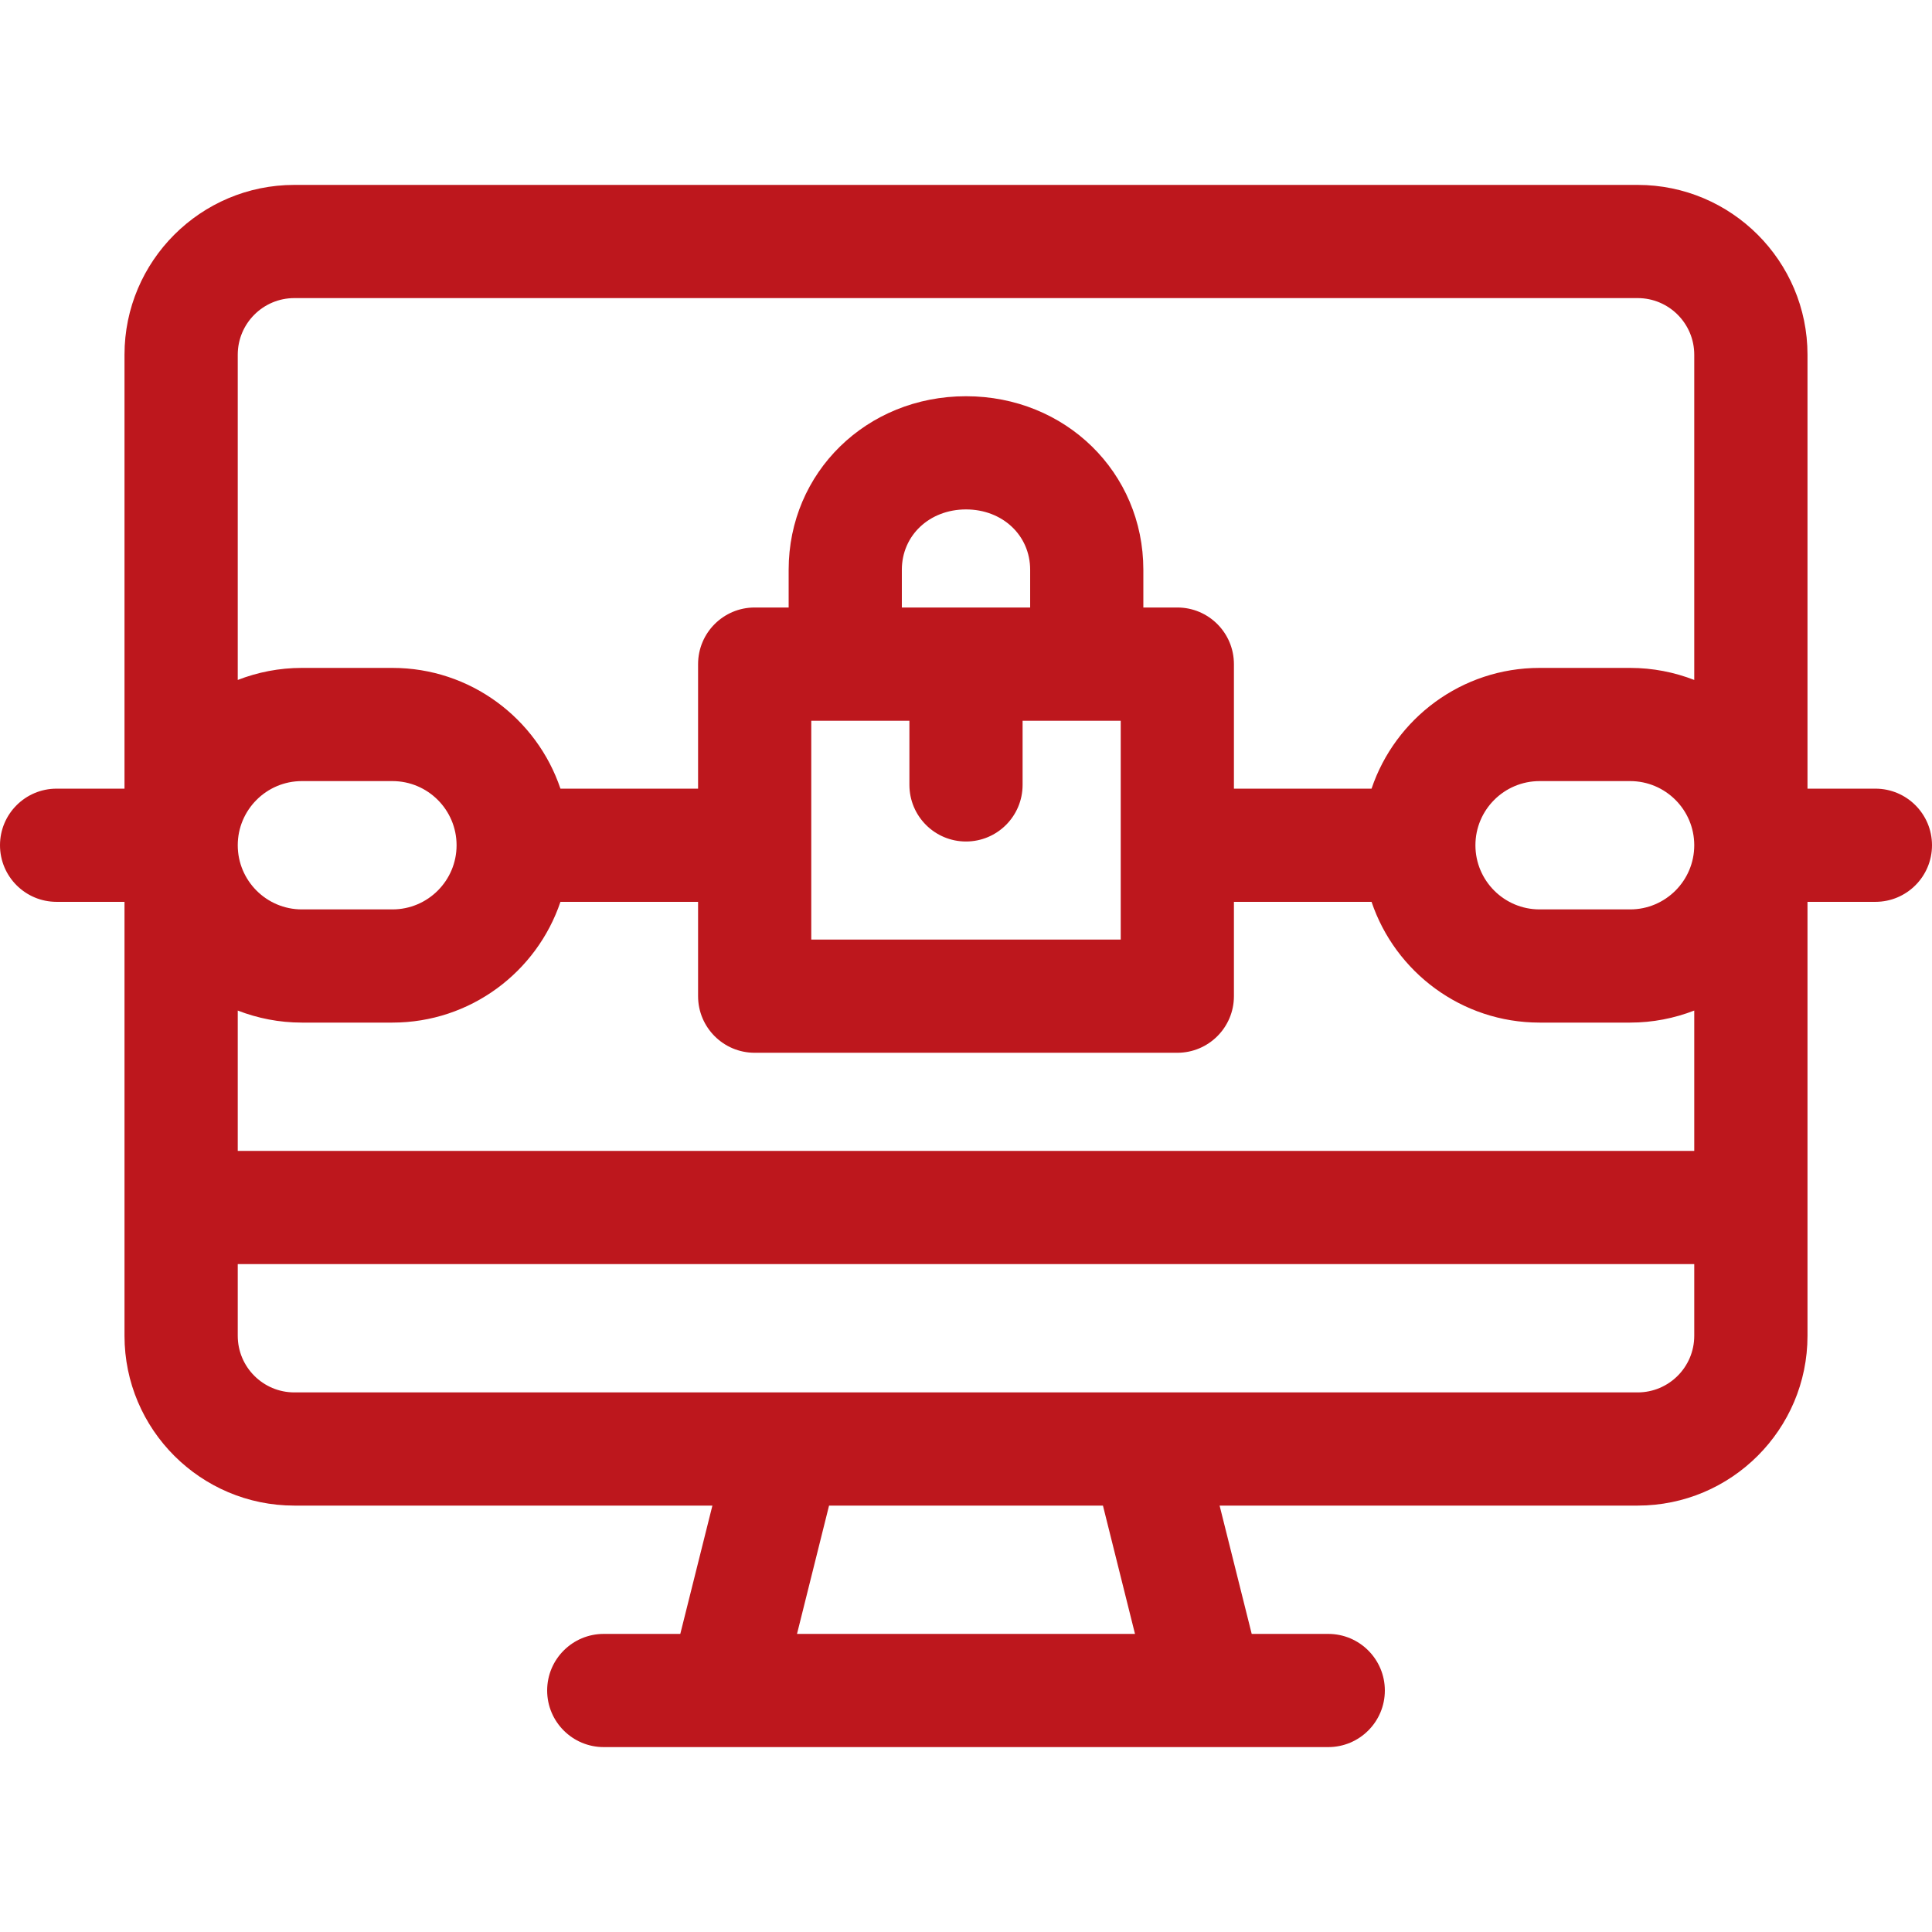 <svg width="34" height="34" viewBox="0 0 34 34" fill="none" xmlns="http://www.w3.org/2000/svg">
<path d="M33.004 13.879H31.809V6.242C31.809 4.594 30.468 3.254 28.82 3.254H5.18C3.532 3.254 2.191 4.594 2.191 6.242V13.879H0.996C0.446 13.879 0 14.325 0 14.875C0 15.425 0.446 15.871 0.996 15.871H2.191V23.508C2.191 25.156 3.532 26.496 5.18 26.496H12.537L11.972 28.754H10.625C10.075 28.754 9.629 29.2 9.629 29.75C9.629 30.3 10.075 30.746 10.625 30.746H23.375C23.925 30.746 24.371 30.3 24.371 29.75C24.371 29.2 23.925 28.754 23.375 28.754H22.028L21.463 26.496H28.82C30.468 26.496 31.809 25.156 31.809 23.508V15.871H33.004C33.554 15.871 34 15.425 34 14.875C34 14.325 33.554 13.879 33.004 13.879ZM4.184 17.784C4.534 17.92 4.914 17.996 5.312 17.996H6.906C8.279 17.996 9.447 17.105 9.863 15.871H12.285V17.531C12.285 18.081 12.731 18.527 13.281 18.527H20.719C21.269 18.527 21.715 18.081 21.715 17.531V15.871H24.137C24.553 17.105 25.721 17.996 27.094 17.996H28.688C29.085 17.996 29.466 17.92 29.816 17.784V20.254H4.184V17.784ZM4.184 14.875C4.184 14.252 4.69 13.746 5.312 13.746H6.906C7.529 13.746 8.035 14.252 8.035 14.875C8.035 15.498 7.529 16.004 6.906 16.004H5.312C4.69 16.004 4.184 15.498 4.184 14.875ZM14.277 12.684H16.004V13.812C16.004 14.363 16.45 14.809 17 14.809C17.55 14.809 17.996 14.363 17.996 13.812V12.684H19.723V16.535H14.277V12.684ZM18.129 10.691H15.871V10.027C15.871 9.422 16.357 8.965 17 8.965C17.643 8.965 18.129 9.422 18.129 10.027V10.691ZM25.965 14.875C25.965 14.252 26.471 13.746 27.094 13.746H28.688C29.31 13.746 29.816 14.252 29.816 14.875C29.816 15.498 29.31 16.004 28.688 16.004H27.094C26.471 16.004 25.965 15.498 25.965 14.875ZM5.18 5.246H28.82C29.37 5.246 29.816 5.693 29.816 6.242V11.966C29.466 11.83 29.085 11.754 28.688 11.754H27.094C25.721 11.754 24.553 12.645 24.137 13.879H21.715V11.688C21.715 11.137 21.269 10.691 20.719 10.691H20.121V10.027C20.121 8.314 18.75 6.973 17 6.973C15.25 6.973 13.879 8.314 13.879 10.027V10.691H13.281C12.731 10.691 12.285 11.137 12.285 11.688V13.879H9.863C9.447 12.645 8.279 11.754 6.906 11.754H5.312C4.914 11.754 4.534 11.83 4.184 11.966V6.242C4.184 5.693 4.63 5.246 5.18 5.246ZM19.974 28.754H14.026L14.59 26.496H19.41L19.974 28.754ZM28.82 24.504C27.693 24.504 5.974 24.504 5.18 24.504C4.63 24.504 4.184 24.057 4.184 23.508V22.246H29.816V23.508C29.816 24.057 29.37 24.504 28.82 24.504Z" fill="#BD171D"/>
</svg>
